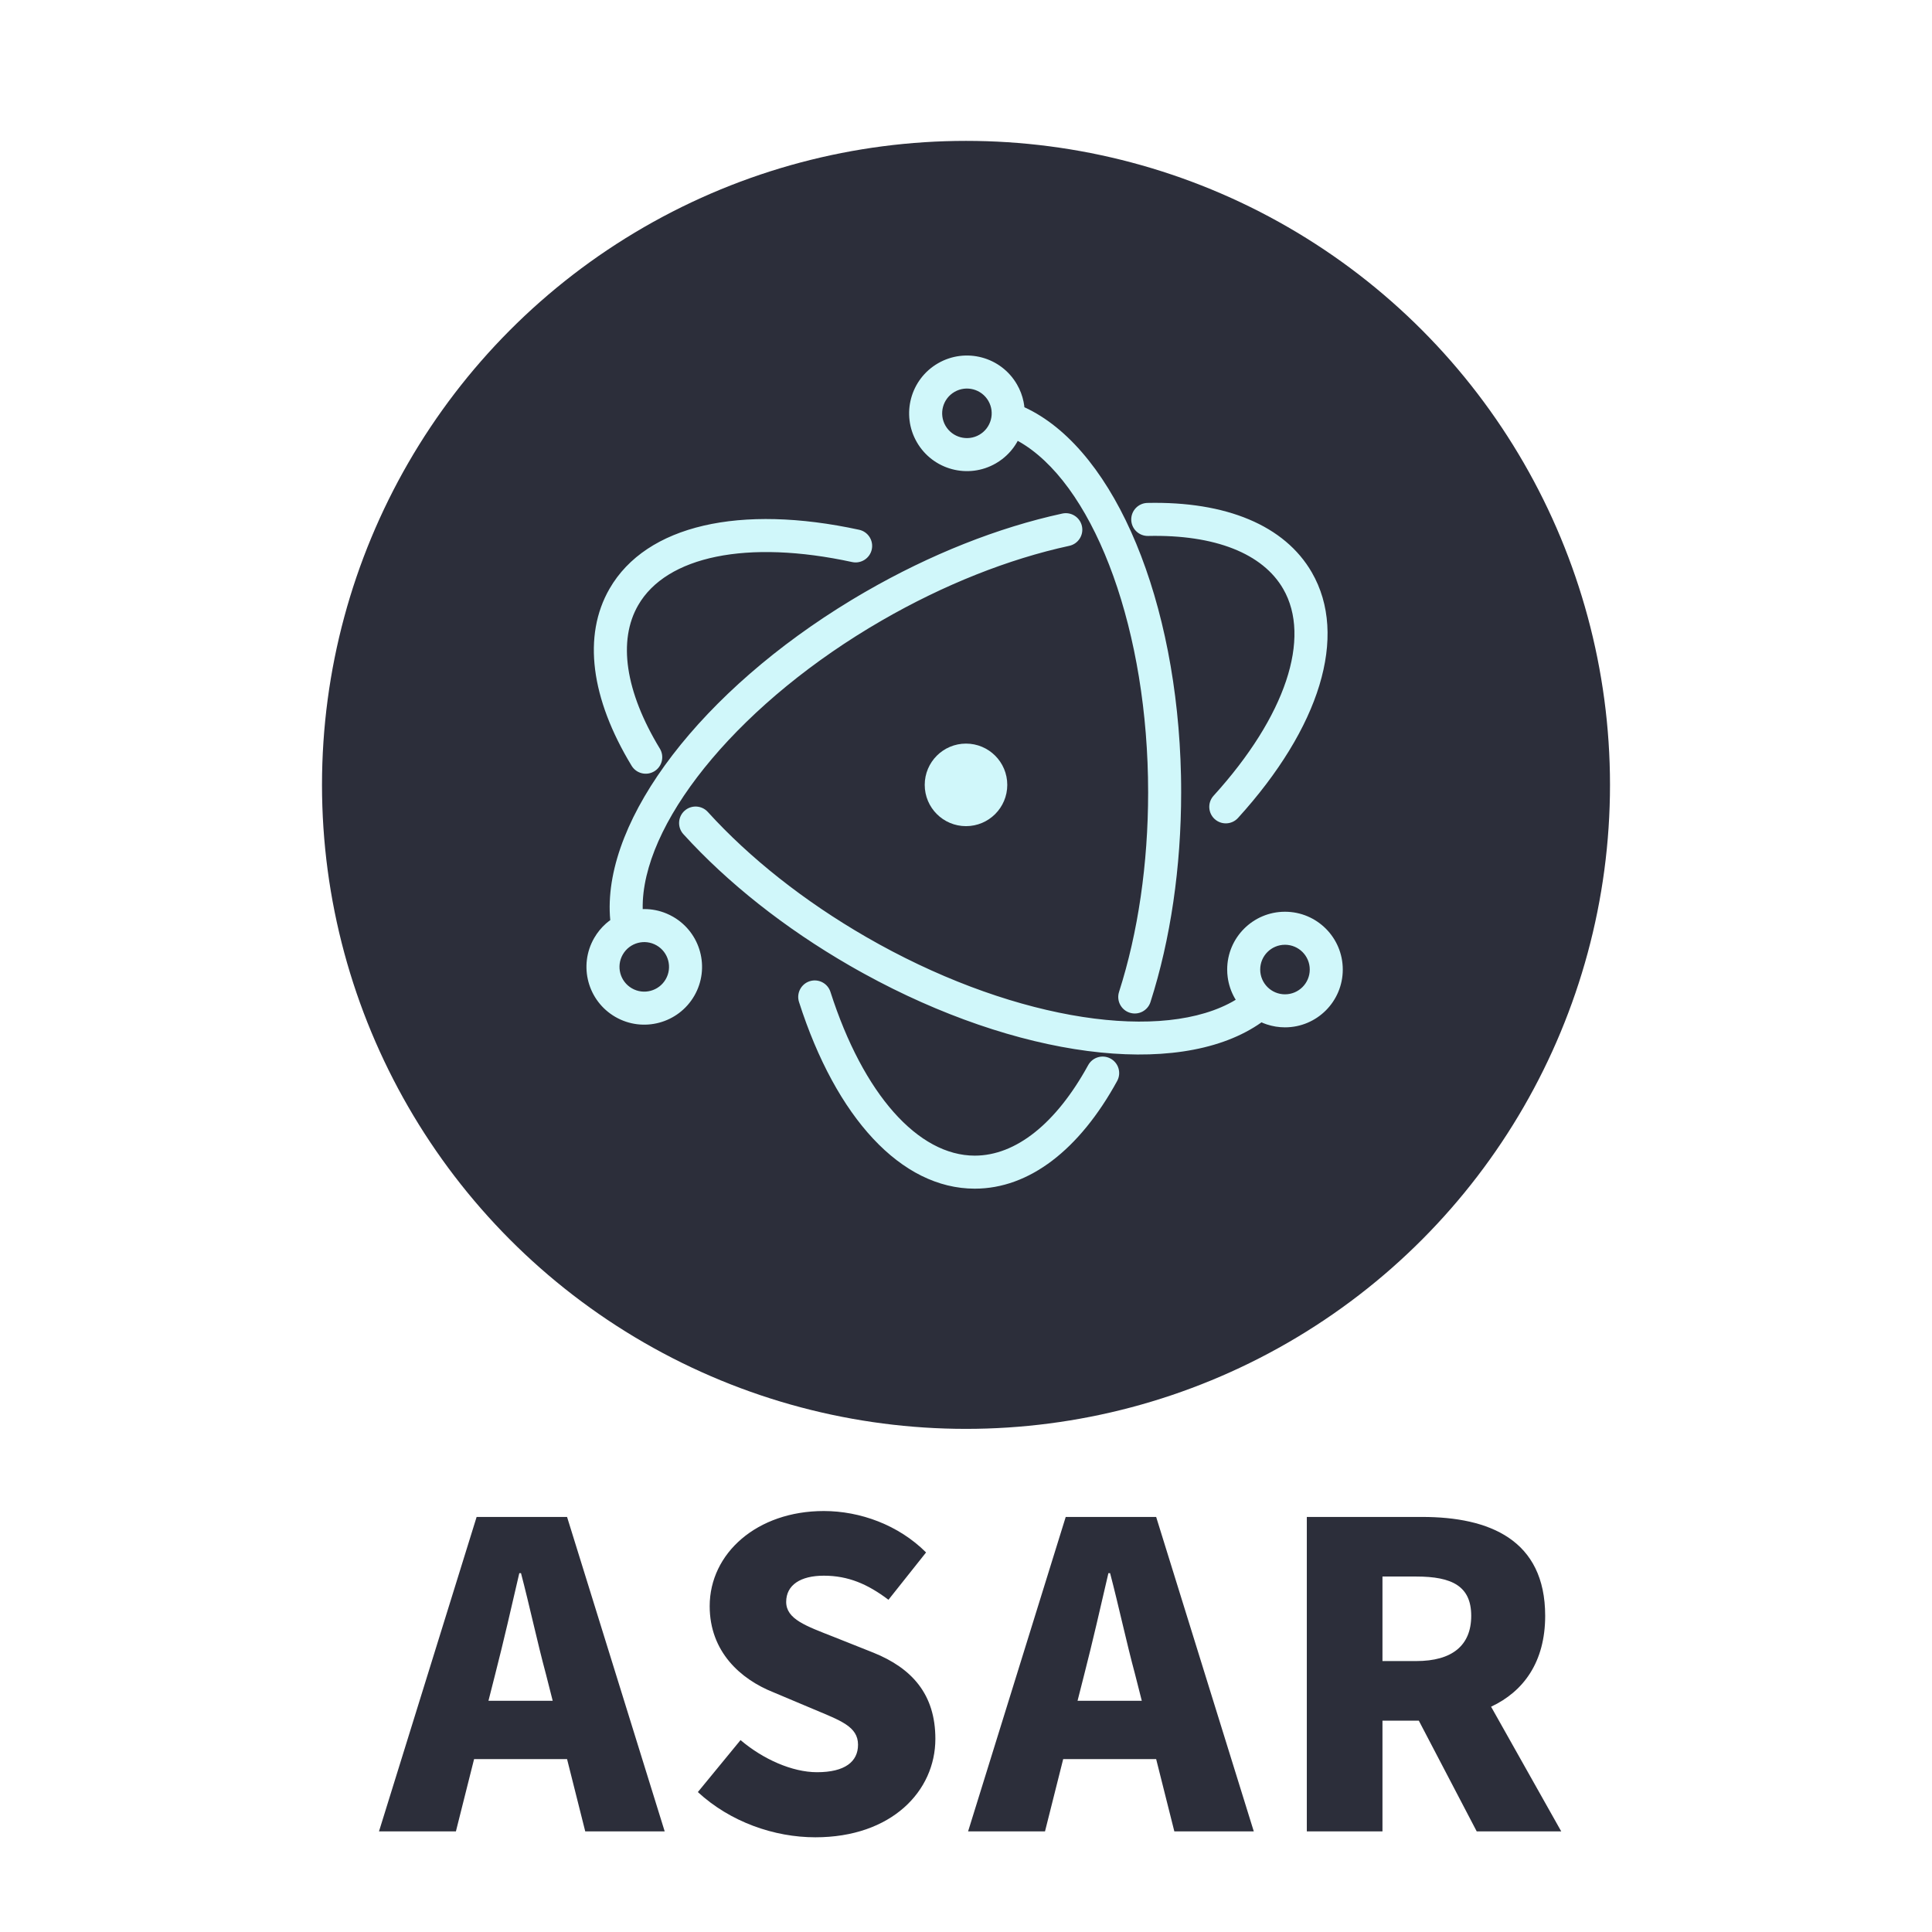 <?xml version="1.0" encoding="UTF-8"?>
<svg width="96px" height="96px" viewBox="0 0 96 96" version="1.1" xmlns="http://www.w3.org/2000/svg" xmlns:xlink="http://www.w3.org/1999/xlink">
    <title>com.apps.asarui</title>
    <defs>
        <filter x="-16.4%" y="-12.4%" width="132.8%" height="124.7%" filterUnits="objectBoundingBox" id="filter-1">
            <feOffset dx="0" dy="2" in="SourceAlpha" result="shadowOffsetOuter1"></feOffset>
            <feGaussianBlur stdDeviation="1.5" in="shadowOffsetOuter1" result="shadowBlurOuter1"></feGaussianBlur>
            <feColorMatrix values="0 0 0 0 0   0 0 0 0 0   0 0 0 0 0  0 0 0 0.2 0" type="matrix" in="shadowBlurOuter1" result="shadowMatrixOuter1"></feColorMatrix>
            <feMerge>
                <feMergeNode in="shadowMatrixOuter1"></feMergeNode>
                <feMergeNode in="SourceGraphic"></feMergeNode>
            </feMerge>
        </filter>
    </defs>
    <g id="com.apps.asarui" stroke="none" stroke-width="1" fill="none" fill-rule="evenodd">
        <g id="编组-3" filter="url(#filter-1)" transform="translate(16, 5)">
            <circle id="椭圆形" fill="#2C2E3A" cx="32" cy="32" r="32"></circle>
            <path d="M25.265,42.288 C26.895,47.377 29.627,50.423 32.435,50.423 C34.464,50.423 36.471,48.844 38.071,45.926 C38.289,45.529 38.788,45.384 39.185,45.602 C39.583,45.819 39.728,46.318 39.51,46.715 C37.633,50.139 35.137,52.064 32.435,52.064 C28.78,52.064 25.545,48.542 23.702,42.788 C23.564,42.357 23.802,41.895 24.233,41.756 C24.665,41.618 25.127,41.856 25.265,42.288 Z M19.171,33.345 C21.252,35.637 23.964,37.782 27.037,39.556 C33.937,43.54 41.259,44.8 45.039,42.88 L45.228,42.78 L45.403,42.677 L45.356,42.6 C45.172,42.28 45.052,41.925 45.003,41.553 L44.984,41.365 L44.978,41.176 C44.978,39.59 46.264,38.304 47.85,38.304 C49.436,38.304 50.722,39.59 50.722,41.176 C50.722,42.762 49.436,44.048 47.85,44.048 C47.537,44.048 47.232,43.997 46.942,43.901 L46.771,43.838 L46.685,43.799 L46.499,43.926 C42.431,46.608 34.514,45.548 26.932,41.381 L26.571,41.18 L26.216,40.978 C22.998,39.12 20.154,36.869 17.956,34.448 C17.652,34.113 17.677,33.594 18.012,33.289 C18.348,32.985 18.867,33.01 19.171,33.345 Z M37.761,19.146 C37.857,19.589 37.576,20.026 37.133,20.122 C34.108,20.778 30.895,22.054 27.822,23.828 C20.921,27.812 16.169,33.523 15.942,37.757 L15.935,37.971 L15.936,38.173 L16.026,38.171 C16.396,38.172 16.763,38.245 17.11,38.389 L17.281,38.466 L17.449,38.556 C18.822,39.349 19.293,41.105 18.5,42.479 C17.707,43.852 15.95,44.323 14.577,43.53 C13.203,42.737 12.733,40.981 13.526,39.607 C13.682,39.337 13.878,39.097 14.106,38.894 L14.247,38.778 L14.324,38.722 L14.306,38.498 C14.018,33.634 18.894,27.307 26.294,22.825 L26.649,22.613 L27.001,22.407 C30.219,20.549 33.591,19.211 36.786,18.518 C37.228,18.422 37.665,18.703 37.761,19.146 Z M34.533,12.102 C34.69,12.372 34.799,12.662 34.86,12.961 L34.891,13.141 L34.901,13.235 L35.104,13.332 C39.46,15.515 42.501,22.901 42.683,31.551 L42.689,31.964 L42.691,32.372 C42.691,36.088 42.164,39.677 41.167,42.79 C41.029,43.222 40.567,43.459 40.135,43.321 C39.704,43.183 39.466,42.721 39.604,42.289 C40.549,39.341 41.05,35.921 41.05,32.372 C41.05,24.404 38.481,17.433 34.928,15.12 L34.746,15.006 L34.57,14.906 L34.527,14.985 C34.341,15.305 34.094,15.587 33.796,15.815 L33.643,15.925 L33.482,16.025 C32.109,16.818 30.352,16.347 29.559,14.974 C28.766,13.6 29.237,11.844 30.61,11.051 C31.984,10.258 33.74,10.728 34.533,12.102 Z M47.85,39.945 C47.17,39.945 46.619,40.496 46.619,41.176 C46.619,41.856 47.17,42.407 47.85,42.407 C48.53,42.407 49.081,41.856 49.081,41.176 C49.081,40.496 48.53,39.945 47.85,39.945 Z M14.947,40.428 C14.607,41.016 14.809,41.769 15.397,42.109 C15.986,42.449 16.739,42.247 17.079,41.658 C17.418,41.07 17.217,40.317 16.628,39.977 C16.039,39.637 15.287,39.839 14.947,40.428 Z M49.184,21.443 C51.011,24.608 49.578,29.171 45.516,33.644 C45.212,33.979 44.693,34.004 44.357,33.7 C44.022,33.395 43.997,32.876 44.301,32.541 C47.894,28.585 49.166,24.695 47.762,22.264 C46.748,20.506 44.377,19.558 41.05,19.631 C40.597,19.641 40.221,19.282 40.211,18.829 C40.201,18.376 40.561,18 41.014,17.99 C44.918,17.904 47.832,19.103 49.184,21.443 Z M26.69,19.324 C27.133,19.421 27.414,19.857 27.318,20.3 C27.222,20.743 26.785,21.024 26.342,20.928 C21.12,19.795 17.115,20.638 15.712,23.07 C14.697,24.827 15.061,27.354 16.788,30.199 C17.023,30.587 16.9,31.091 16.512,31.326 C16.125,31.562 15.62,31.438 15.385,31.051 C13.359,27.713 12.939,24.589 14.29,22.249 C16.118,19.084 20.786,18.044 26.69,19.324 Z M31.431,12.472 C30.842,12.812 30.641,13.564 30.98,14.153 C31.32,14.742 32.073,14.943 32.662,14.604 C33.25,14.264 33.452,13.511 33.112,12.922 C32.772,12.334 32.02,12.132 31.431,12.472 Z" id="形状结合" fill="#D0F7FA" fill-rule="nonzero"></path>
            <circle id="椭圆形" fill="#D0F7FA" cx="32" cy="32" r="2.051"></circle>
            <path d="M6.654,84 L7.557,80.409 L12.177,80.409 L13.08,84 L17.028,84 L12.177,68.376 L7.683,68.376 L2.832,84 L6.654,84 Z M11.463,77.511 L8.271,77.511 L8.607,76.188 C9.006,74.634 9.426,72.807 9.804,71.169 L9.888,71.169 C10.308,72.765 10.707,74.634 11.127,76.188 L11.463,77.511 Z M24.514,84.294 C28.294,84.294 30.478,82.005 30.478,79.401 C30.478,77.196 29.323,75.894 27.391,75.117 L25.438,74.34 C24.052,73.794 23.065,73.458 23.065,72.597 C23.065,71.757 23.779,71.295 24.934,71.295 C26.152,71.295 27.118,71.715 28.147,72.492 L30.016,70.14 C28.651,68.775 26.74,68.082 24.934,68.082 C21.616,68.082 19.264,70.182 19.264,72.807 C19.264,75.075 20.797,76.44 22.435,77.091 L24.43,77.931 C25.774,78.498 26.635,78.792 26.635,79.695 C26.635,80.535 25.984,81.06 24.598,81.06 C23.359,81.06 21.91,80.409 20.797,79.464 L18.676,82.047 C20.293,83.538 22.477,84.294 24.514,84.294 Z M35.926,84 L36.829,80.409 L41.449,80.409 L42.352,84 L46.3,84 L41.449,68.376 L36.955,68.376 L32.104,84 L35.926,84 Z M40.735,77.511 L37.543,77.511 L37.879,76.188 C38.278,74.634 38.698,72.807 39.076,71.169 L39.16,71.169 C39.58,72.765 39.979,74.634 40.399,76.188 L40.735,77.511 Z M52.694,84 L52.694,78.498 L54.5,78.498 L57.377,84 L61.577,84 L58.091,77.805 C59.708,77.049 60.779,75.579 60.779,73.29 C60.779,69.51 58.007,68.376 54.668,68.376 L48.935,68.376 L48.935,84 L52.694,84 Z M54.374,75.537 L52.694,75.537 L52.694,71.337 L54.374,71.337 C56.159,71.337 57.104,71.82 57.104,73.29 C57.104,74.76 56.159,75.537 54.374,75.537 Z" id="ASAR" fill="#2C2E3A" fill-rule="nonzero"></path>
        </g>
    </g>
</svg>